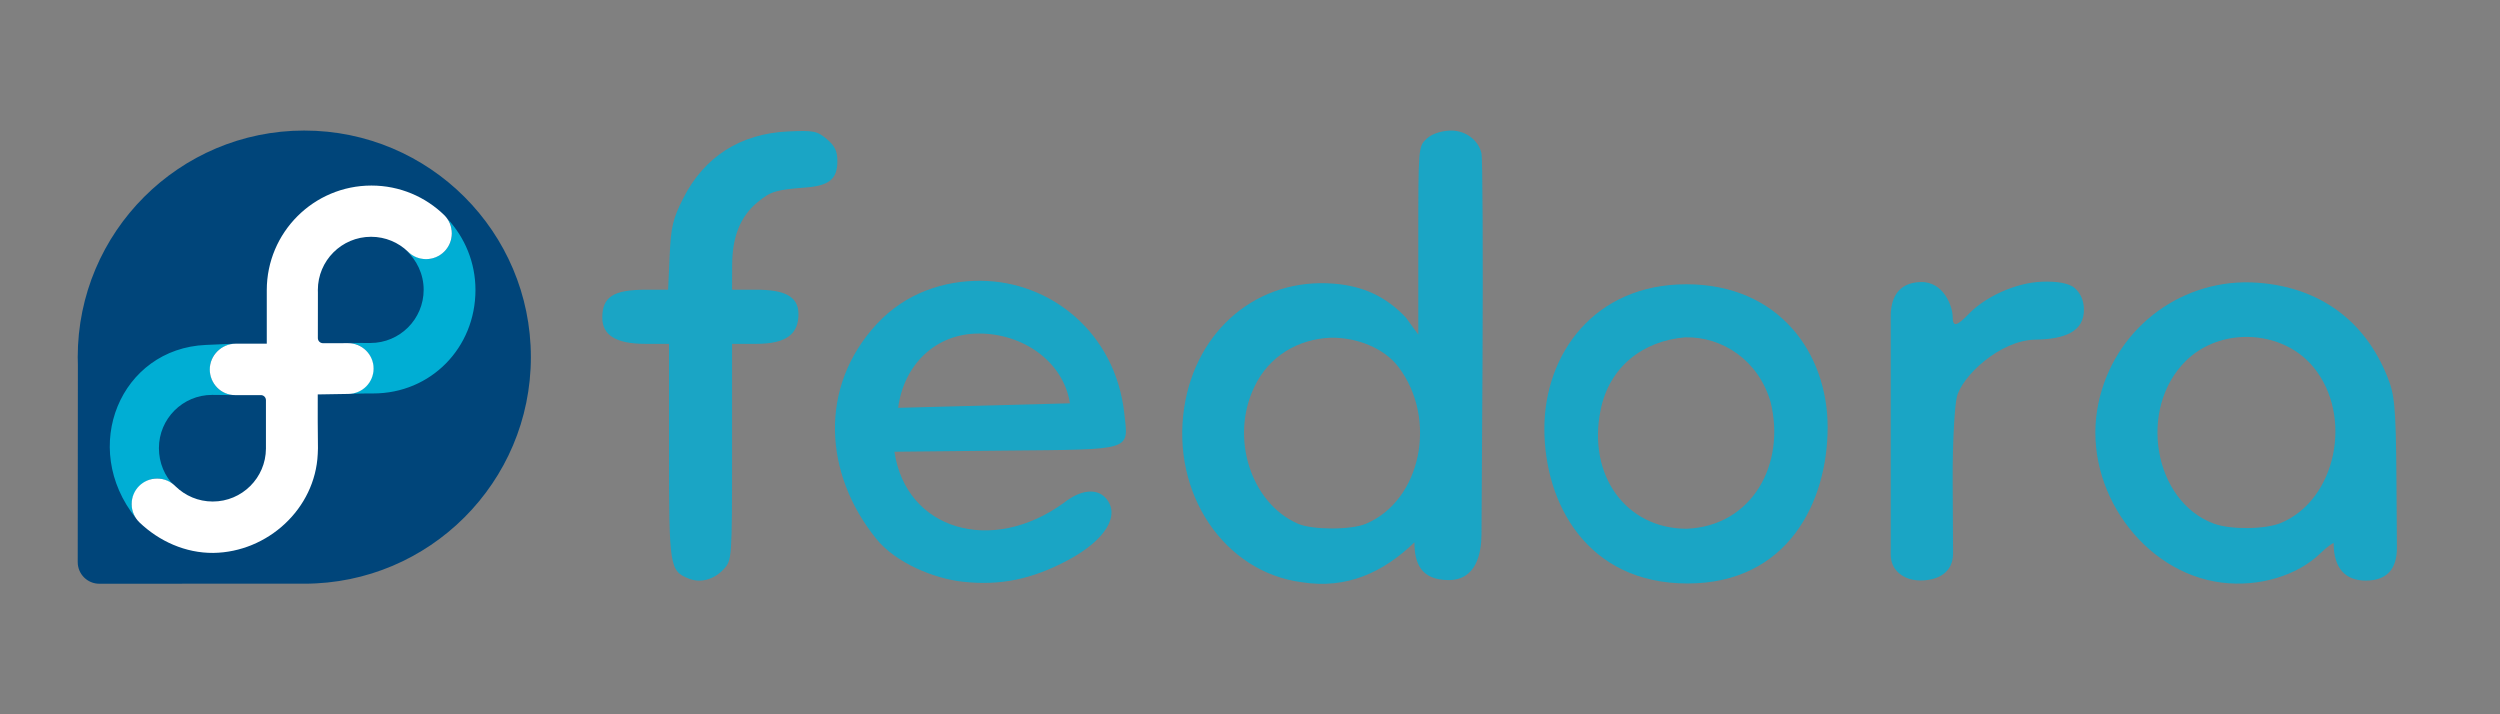 <?xml version="1.0" encoding="UTF-8" standalone="no"?>
<svg
   width="560pt"
   height="160pt"
   viewBox="0 0 560 160"
   version="1.1"
   id="svg31"
   sodipodi:docname="Fedora Linux.svg"
   inkscape:version="1.3.2 (091e20ef0f, 2023-11-25, custom)"
   xmlns:inkscape="http://www.inkscape.org/namespaces/inkscape"
   xmlns:sodipodi="http://sodipodi.sourceforge.net/DTD/sodipodi-0.dtd"
   xmlns:xlink="http://www.w3.org/1999/xlink"
   xmlns="http://www.w3.org/2000/svg"
   xmlns:svg="http://www.w3.org/2000/svg">
  <rect x="0" y="0" width="560" height="160" fill="#808080" stroke="none"/>
  <sodipodi:namedview
     id="namedview31"
     pagecolor="#ffffff"
     bordercolor="#666666"
     borderopacity="1.0"
     inkscape:showpageshadow="2"
     inkscape:pageopacity="0.0"
     inkscape:pagecheckerboard="0"
     inkscape:deskcolor="#d1d1d1"
     inkscape:document-units="pt"
     inkscape:zoom="1.1410714"
     inkscape:cx="373.33333"
     inkscape:cy="106.47887"
     inkscape:window-width="1707"
     inkscape:window-height="844"
     inkscape:window-x="0"
     inkscape:window-y="0"
     inkscape:window-maximized="1"
     inkscape:current-layer="svg31" />
  <defs
     id="defs24">
    <filter
       id="alpha"
       filterUnits="objectBoundingBox"
       x="0"
       y="0"
       width="1"
       height="1">
      <feColorMatrix
         type="matrix"
         in="SourceGraphic"
         values="0 0 0 0 1 0 0 0 0 1 0 0 0 0 1 0 0 0 1 0"
         id="feColorMatrix1" />
    </filter>
    <clipPath
       id="clip1">
      <rect
         width="560"
         height="160"
         id="rect1" />
    </clipPath>
    <g
       id="surface11"
       clip-path="url(#clip1)">
      <rect
         x="0"
         y="0"
         width="560"
         height="160"
         style="fill:rgb(100%,100%,100%);fill-opacity:0.8;stroke:none;"
         id="rect2" />
    </g>
    <mask
       id="mask0">
      <g
         filter="url(#alpha)"
         id="g2">
        <use
           xlink:href="#surface11"
           id="use2" />
      </g>
    </mask>
    <clipPath
       id="clip3">
      <rect
         width="560"
         height="160"
         id="rect3" />
    </clipPath>
    <g
       id="surface8"
       clip-path="url(#clip3)">
      <path
         style=" stroke:none;fill-rule:nonzero;fill:rgb(0%,68.234%,83.92%);fill-opacity:1;"
         d="M 102.199 62.898 C 94.078 62.844 85.395 65.531 78.863 72.605 C 65.852 86.707 67.016 106.098 78.762 120.676 C 83.137 126.102 91.727 129.602 98.145 130.305 C 106.562 131.23 113.672 129.773 121.758 125.453 C 130.16 120.961 133.574 115.332 130.168 111.555 C 128.129 109.293 124.484 109.707 120.82 112.621 C 104.715 124.34 85.477 118.797 82.844 101.188 L 107.645 100.934 C 136.566 100.656 135.262 101.078 134.348 92.676 C 132.352 74.363 117.695 63 102.199 62.898 Z M 101.844 74.715 C 111.395 74.707 120.641 80.75 122.168 90.34 L 83.68 91.355 C 84.93 81.789 91.984 74.664 101.844 74.715 Z M 101.844 74.715 "
         id="path3" />
    </g>
    <clipPath
       id="clip2">
      <rect
         width="560"
         height="160"
         id="rect4" />
    </clipPath>
    <g
       id="surface13"
       clip-path="url(#clip2)">
      <use
         xlink:href="#surface8"
         id="use4" />
    </g>
    <clipPath
       id="clip4">
      <rect
         width="560"
         height="160"
         id="rect5" />
    </clipPath>
    <g
       id="surface20"
       clip-path="url(#clip4)">
      <rect
         x="0"
         y="0"
         width="560"
         height="160"
         style="fill:rgb(100%,100%,100%);fill-opacity:0.8;stroke:none;"
         id="rect6" />
    </g>
    <mask
       id="mask1">
      <g
         filter="url(#alpha)"
         id="g6">
        <use
           xlink:href="#surface20"
           id="use6" />
      </g>
    </mask>
    <clipPath
       id="clip6">
      <rect
         width="560"
         height="160"
         id="rect7" />
    </clipPath>
    <g
       id="surface17"
       clip-path="url(#clip6)">
      <path
         style=" stroke:none;fill-rule:nonzero;fill:rgb(0%,68.234%,83.92%);fill-opacity:1;"
         d="M 207.859 29.25 C 206.105 29.176 203.453 29.754 202.059 31.07 C 200.203 32.828 200.195 32.91 200.195 53.891 L 200.195 74.961 L 197.391 71.109 C 192.93 66.426 187.902 64.074 181.262 63.539 C 164.406 62.176 150.477 73.695 147.77 91.219 C 144.793 110.484 156.688 128.164 174.117 130.422 C 184.145 132.008 192.34 128.238 199.328 121.484 C 199.328 125.98 200.656 129.938 207.008 129.938 C 213.184 129.938 214.324 123.93 214.352 119.75 L 214.578 81.445 C 214.703 56.555 214.598 35.352 214.352 34.34 C 213.594 31.254 210.777 29.371 207.859 29.25 Z M 180.609 75.645 C 186.512 75.566 192.582 78.012 195.754 82.203 C 204.602 93.875 200.805 112.137 188.457 117.328 C 185.109 118.738 176.461 118.727 173.211 117.305 C 162.633 112.668 157.98 97.961 163.496 86.609 C 166.723 79.789 173.23 75.941 180.609 75.645 Z M 180.609 75.645 "
         id="path7" />
    </g>
    <clipPath
       id="clip5">
      <rect
         width="560"
         height="160"
         id="rect8" />
    </clipPath>
    <g
       id="surface22"
       clip-path="url(#clip5)">
      <use
         xlink:href="#surface17"
         id="use8" />
    </g>
    <clipPath
       id="clip7">
      <rect
         width="560"
         height="160"
         id="rect9" />
    </clipPath>
    <g
       id="surface29"
       clip-path="url(#clip7)">
      <rect
         x="0"
         y="0"
         width="560"
         height="160"
         style="fill:rgb(100%,100%,100%);fill-opacity:0.8;stroke:none;"
         id="rect10" />
    </g>
    <mask
       id="mask2">
      <g
         filter="url(#alpha)"
         id="g10">
        <use
           xlink:href="#surface29"
           id="use10" />
      </g>
    </mask>
    <clipPath
       id="clip9">
      <rect
         width="560"
         height="160"
         id="rect11" />
    </clipPath>
    <g
       id="surface26"
       clip-path="url(#clip9)">
      <path
         style=" stroke:none;fill-rule:nonzero;fill:rgb(0%,68.234%,83.92%);fill-opacity:1;"
         d="M 260.246 63.676 C 239.555 63.676 228.434 79.383 228.434 96.016 C 228.434 112.824 238.047 130.699 260.488 130.699 C 282.918 130.699 291.887 112.5 291.887 95.695 C 291.887 79.066 280.934 63.676 260.246 63.676 Z M 259.977 75.562 C 268.41 75.379 276.414 80.781 279.102 90.027 C 282.57 103.969 274.973 117.867 260.281 118.441 C 246.703 118.418 238.043 106.449 241.031 91.848 C 242.949 82.227 250.434 76.355 259.977 75.562 Z M 259.977 75.562 "
         id="path11" />
    </g>
    <clipPath
       id="clip8">
      <rect
         width="560"
         height="160"
         id="rect12" />
    </clipPath>
    <g
       id="surface31"
       clip-path="url(#clip8)">
      <use
         xlink:href="#surface26"
         id="use12" />
    </g>
    <clipPath
       id="clip10">
      <rect
         width="560"
         height="160"
         id="rect13" />
    </clipPath>
    <g
       id="surface38"
       clip-path="url(#clip10)">
      <rect
         x="0"
         y="0"
         width="560"
         height="160"
         style="fill:rgb(100%,100%,100%);fill-opacity:0.8;stroke:none;"
         id="rect14" />
    </g>
    <mask
       id="mask3">
      <g
         filter="url(#alpha)"
         id="g14">
        <use
           xlink:href="#surface38"
           id="use14" />
      </g>
    </mask>
    <clipPath
       id="clip12">
      <rect
         width="560"
         height="160"
         id="rect15" />
    </clipPath>
    <g
       id="surface35"
       clip-path="url(#clip12)">
      <path
         style=" stroke:none;fill-rule:nonzero;fill:rgb(0%,68.234%,83.92%);fill-opacity:1;"
         d="M 385.09 63.242 C 368.863 63.539 354.973 75.387 352.273 91.773 C 349.305 109.816 362.59 128.281 380.117 130.496 C 388.414 131.547 397.082 128.984 402.281 123.918 C 403.719 122.516 405.234 121.441 405.234 121.707 C 405.234 127.383 407.949 130.055 412.445 130.055 C 417.16 130.055 419.402 127.434 419.402 122.746 L 419.297 107.426 C 419.18 90.523 418.836 88.309 417.25 84.355 C 412.215 71.785 402.078 64.398 388.371 63.344 C 387.273 63.258 386.172 63.223 385.09 63.242 Z M 384.812 75.488 C 390.773 75.23 396.852 77.527 400.719 82.246 C 409.711 93.227 405.805 111.949 393.445 117.133 C 389.949 118.598 382.238 118.691 378.453 117.312 C 364.859 112.348 361.281 91.438 372.191 80.773 C 375.609 77.434 380.18 75.688 384.812 75.488 Z M 384.812 75.488 "
         id="path15" />
    </g>
    <clipPath
       id="clip11">
      <rect
         width="560"
         height="160"
         id="rect16" />
    </clipPath>
    <g
       id="surface40"
       clip-path="url(#clip11)">
      <use
         xlink:href="#surface35"
         id="use16" />
    </g>
    <clipPath
       id="clip13">
      <rect
         width="560"
         height="160"
         id="rect17" />
    </clipPath>
    <g
       id="surface47"
       clip-path="url(#clip13)">
      <rect
         x="0"
         y="0"
         width="560"
         height="160"
         style="fill:rgb(100%,100%,100%);fill-opacity:0.8;stroke:none;"
         id="rect18" />
    </g>
    <mask
       id="mask4">
      <g
         filter="url(#alpha)"
         id="g18">
        <use
           xlink:href="#surface47"
           id="use18" />
      </g>
    </mask>
    <clipPath
       id="clip15">
      <rect
         width="560"
         height="160"
         id="rect19" />
    </clipPath>
    <g
       id="surface44"
       clip-path="url(#clip15)">
      <path
         style=" stroke:none;fill-rule:nonzero;fill:rgb(0%,68.234%,83.92%);fill-opacity:1;"
         d="M 36.805 129.617 C 32.484 127.879 32.352 127.023 32.352 101.105 L 32.352 77.023 L 27.062 77.023 C 20.512 77.023 17.391 75.109 17.41 71.102 C 17.434 66.473 19.926 64.895 27.215 64.895 L 32.156 64.895 L 32.496 57.332 C 32.785 50.816 33.207 49.027 35.535 44.426 C 40.254 35.098 48.328 29.945 59.004 29.445 C 64.734 29.18 65.52 29.332 67.688 31.148 C 69.5 32.668 70.07 33.852 70.07 36.09 C 70.07 40.098 68.262 41.598 62.949 42.004 C 56.32 42.508 55.156 42.859 52.238 45.25 C 48.352 48.43 46.516 52.969 46.496 59.434 L 46.477 64.895 L 51.824 64.895 C 57.832 64.895 61.352 66.141 61.352 70.355 C 61.352 74.746 58.797 77.023 51.84 77.023 L 46.477 77.023 L 46.477 101.242 C 46.477 125.211 46.457 125.477 44.605 127.496 C 42.469 129.824 39.395 130.66 36.805 129.617 Z M 36.805 129.617 "
         id="path19" />
    </g>
    <clipPath
       id="clip14">
      <rect
         width="560"
         height="160"
         id="rect20" />
    </clipPath>
    <g
       id="surface49"
       clip-path="url(#clip14)">
      <use
         xlink:href="#surface44"
         id="use20" />
    </g>
    <clipPath
       id="clip16">
      <rect
         width="560"
         height="160"
         id="rect21" />
    </clipPath>
    <g
       id="surface56"
       clip-path="url(#clip16)">
      <rect
         x="0"
         y="0"
         width="560"
         height="160"
         style="fill:rgb(100%,100%,100%);fill-opacity:0.8;stroke:none;"
         id="rect22" />
    </g>
    <mask
       id="mask5">
      <g
         filter="url(#alpha)"
         id="g22">
        <use
           xlink:href="#surface56"
           id="use22" />
      </g>
    </mask>
    <clipPath
       id="clip18">
      <rect
         width="560"
         height="160"
         id="rect23" />
    </clipPath>
    <g
       id="surface53"
       clip-path="url(#clip18)">
      <path
         style=" stroke:none;fill-rule:nonzero;fill:rgb(0%,68.234%,83.92%);fill-opacity:1;"
         d="M 312.652 130.027 C 308.91 130.027 306.016 127.719 306.016 124.289 L 306.016 70.859 C 306.016 67.031 307.473 63.332 312.695 63.176 C 317.918 63.02 319.895 68.707 319.895 71.016 C 319.895 73.289 320.809 73.117 323.465 70.352 C 327.078 66.582 333.863 63.324 339.918 63.102 C 343.113 62.98 346.004 63.398 347.273 64.559 C 348.629 65.797 349.211 67.336 349.285 69.102 C 349.5 74.375 344.82 75.984 338.406 76.082 C 330.414 76.203 321.891 84.379 320.824 88.938 C 320.383 90.844 319.836 98.434 319.895 108.102 L 319.984 123.984 C 319.984 128.254 316.605 130.027 312.652 130.027 Z M 312.652 130.027 "
         id="path23" />
    </g>
    <clipPath
       id="clip17">
      <rect
         width="560"
         height="160"
         id="rect24" />
    </clipPath>
    <g
       id="surface50"
       clip-path="url(#clip17)">
      <use
         xlink:href="#surface53"
         id="use24" />
    </g>
  </defs>
  <g
     id="g32"
     transform="translate(-423.676)">
    <path
       style="fill:#00457a;fill-opacity:1;fill-rule:nonzero;stroke:none"
       d="m 491.84,29.242 c -28.016,0 -50.754,22.738 -50.754,50.754 0,0.535 0.019,1.062 0.035,1.594 l -0.035,44.32 c 0,2.684 2.164,4.848 4.848,4.848 l 44.602,-0.023 c 0.016,0 0.031,0 0.043,0 0.422,0.012 0.84,0.012 1.262,0.012 28.012,0 50.75,-22.738 50.75,-50.75 0,-28.016 -22.738,-50.754 -50.75,-50.754 z m 0,0"
       id="path24" />
    <path
       style="fill:#00aed4;fill-opacity:1;fill-rule:nonzero;stroke:none"
       d="m 462.766,108.867 c -2.195,-2.164 -3.492,-5.172 -3.492,-8.492 0,-6.578 5.34,-11.918 11.918,-11.918 0.039,0 0.078,0 0.117,0 l 4.754,0.047 c -3.078,-0.207 -5.367,-2.637 -5.367,-5.805 0,-3.168 2.543,-5.508 5.508,-5.711 l -6.422,0.277 c -19.055,0.816 -28.41,22.898 -15.664,38.809 -0.52,-0.863 -0.859,-1.75 -0.934,-2.805 -0.215,-3.145 2.668,-5.91 5.359,-6.086 1.586,-0.105 3.141,0.602 4.223,1.684 z m 51.84,-52.824 c 2.41,2.184 3.969,5.363 3.969,8.867 0,6.578 -5.34,11.918 -11.918,11.918 l -5.008,-0.012 c 3.09,0.039 5.637,2.578 5.637,5.684 0,3.137 -2.535,5.672 -5.695,5.688 1.719,0.027 3.961,-0.086 5.68,-0.055 12.938,0 22.91,-10.238 22.91,-23.176 0,-6.145 -2.371,-11.734 -6.246,-15.918 0.605,0.91 0.957,2.012 0.957,3.195 0,3.184 -2.59,5.766 -5.789,5.766 -1.609,0 -3.477,-0.93 -4.496,-1.957 z m 0,0"
       id="path25" />
    <path
       style="fill:#ffffff;fill-opacity:1;fill-rule:nonzero;stroke:none"
       d="m 476.418,76.988 7.016,-0.008 v -11.812 c 0,-0.055 0,-0.109 0,-0.164 0,-12.938 10.504,-23.441 23.441,-23.441 6.367,0 12.141,2.543 16.336,6.645 1.023,1.023 1.672,2.469 1.672,4.066 0,3.188 -2.582,5.77 -5.77,5.77 -1.602,0 -3.051,-0.652 -4.066,-1.68 -2.113,-2.047 -5.035,-3.324 -8.254,-3.324 -6.578,0 -11.918,5.34 -11.918,11.918 0,0.195 0,0.379 0.012,0.57 0,0.012 0,0.023 0,0.035 l -0.012,10.172 c 0,0.629 0.512,1.141 1.141,1.141 l 5.652,-0.008 c 3.113,-0.008 5.695,2.543 5.695,5.676 0,3.137 -2.527,5.68 -5.676,5.695 l -6.836,0.113 c 0,4.02 -0.023,8.039 0.047,12.059 0,0.434 -0.023,0.855 -0.047,1.281 -0.559,12.281 -11.227,21.996 -23.395,22.16 -6.219,0.047 -12.113,-2.59 -16.562,-6.852 -1.082,-1.066 -1.73,-2.504 -1.73,-4.094 0,-3.156 2.559,-5.715 5.711,-5.715 1.582,0 3.016,0.645 4.094,1.727 2.191,2.133 5.125,3.422 8.359,3.422 6.559,0 11.887,-5.309 11.918,-11.859 0,-0.019 0,-0.039 0,-0.059 V 89.645 c 0,-0.629 -0.5,-1.141 -1.129,-1.141 -0.633,0 -2.734,0.016 -5.836,0 -3.105,-0.012 -5.617,-2.586 -5.617,-5.754 0,-3.168 2.652,-5.75 5.754,-5.762 z m 0,0"
       id="path26" />
  </g>
  <g
     id="g31"
     transform="translate(117.504)">
    <use
       xlink:href="#surface13"
       mask="url(#mask0)"
       id="use26" />
    <use
       xlink:href="#surface22"
       mask="url(#mask1)"
       id="use27" />
    <use
       xlink:href="#surface31"
       mask="url(#mask2)"
       id="use28" />
    <use
       xlink:href="#surface40"
       mask="url(#mask3)"
       id="use29" />
    <use
       xlink:href="#surface49"
       mask="url(#mask4)"
       id="use30" />
    <use
       xlink:href="#surface50"
       mask="url(#mask5)"
       id="use31" />
  </g>
</svg>
